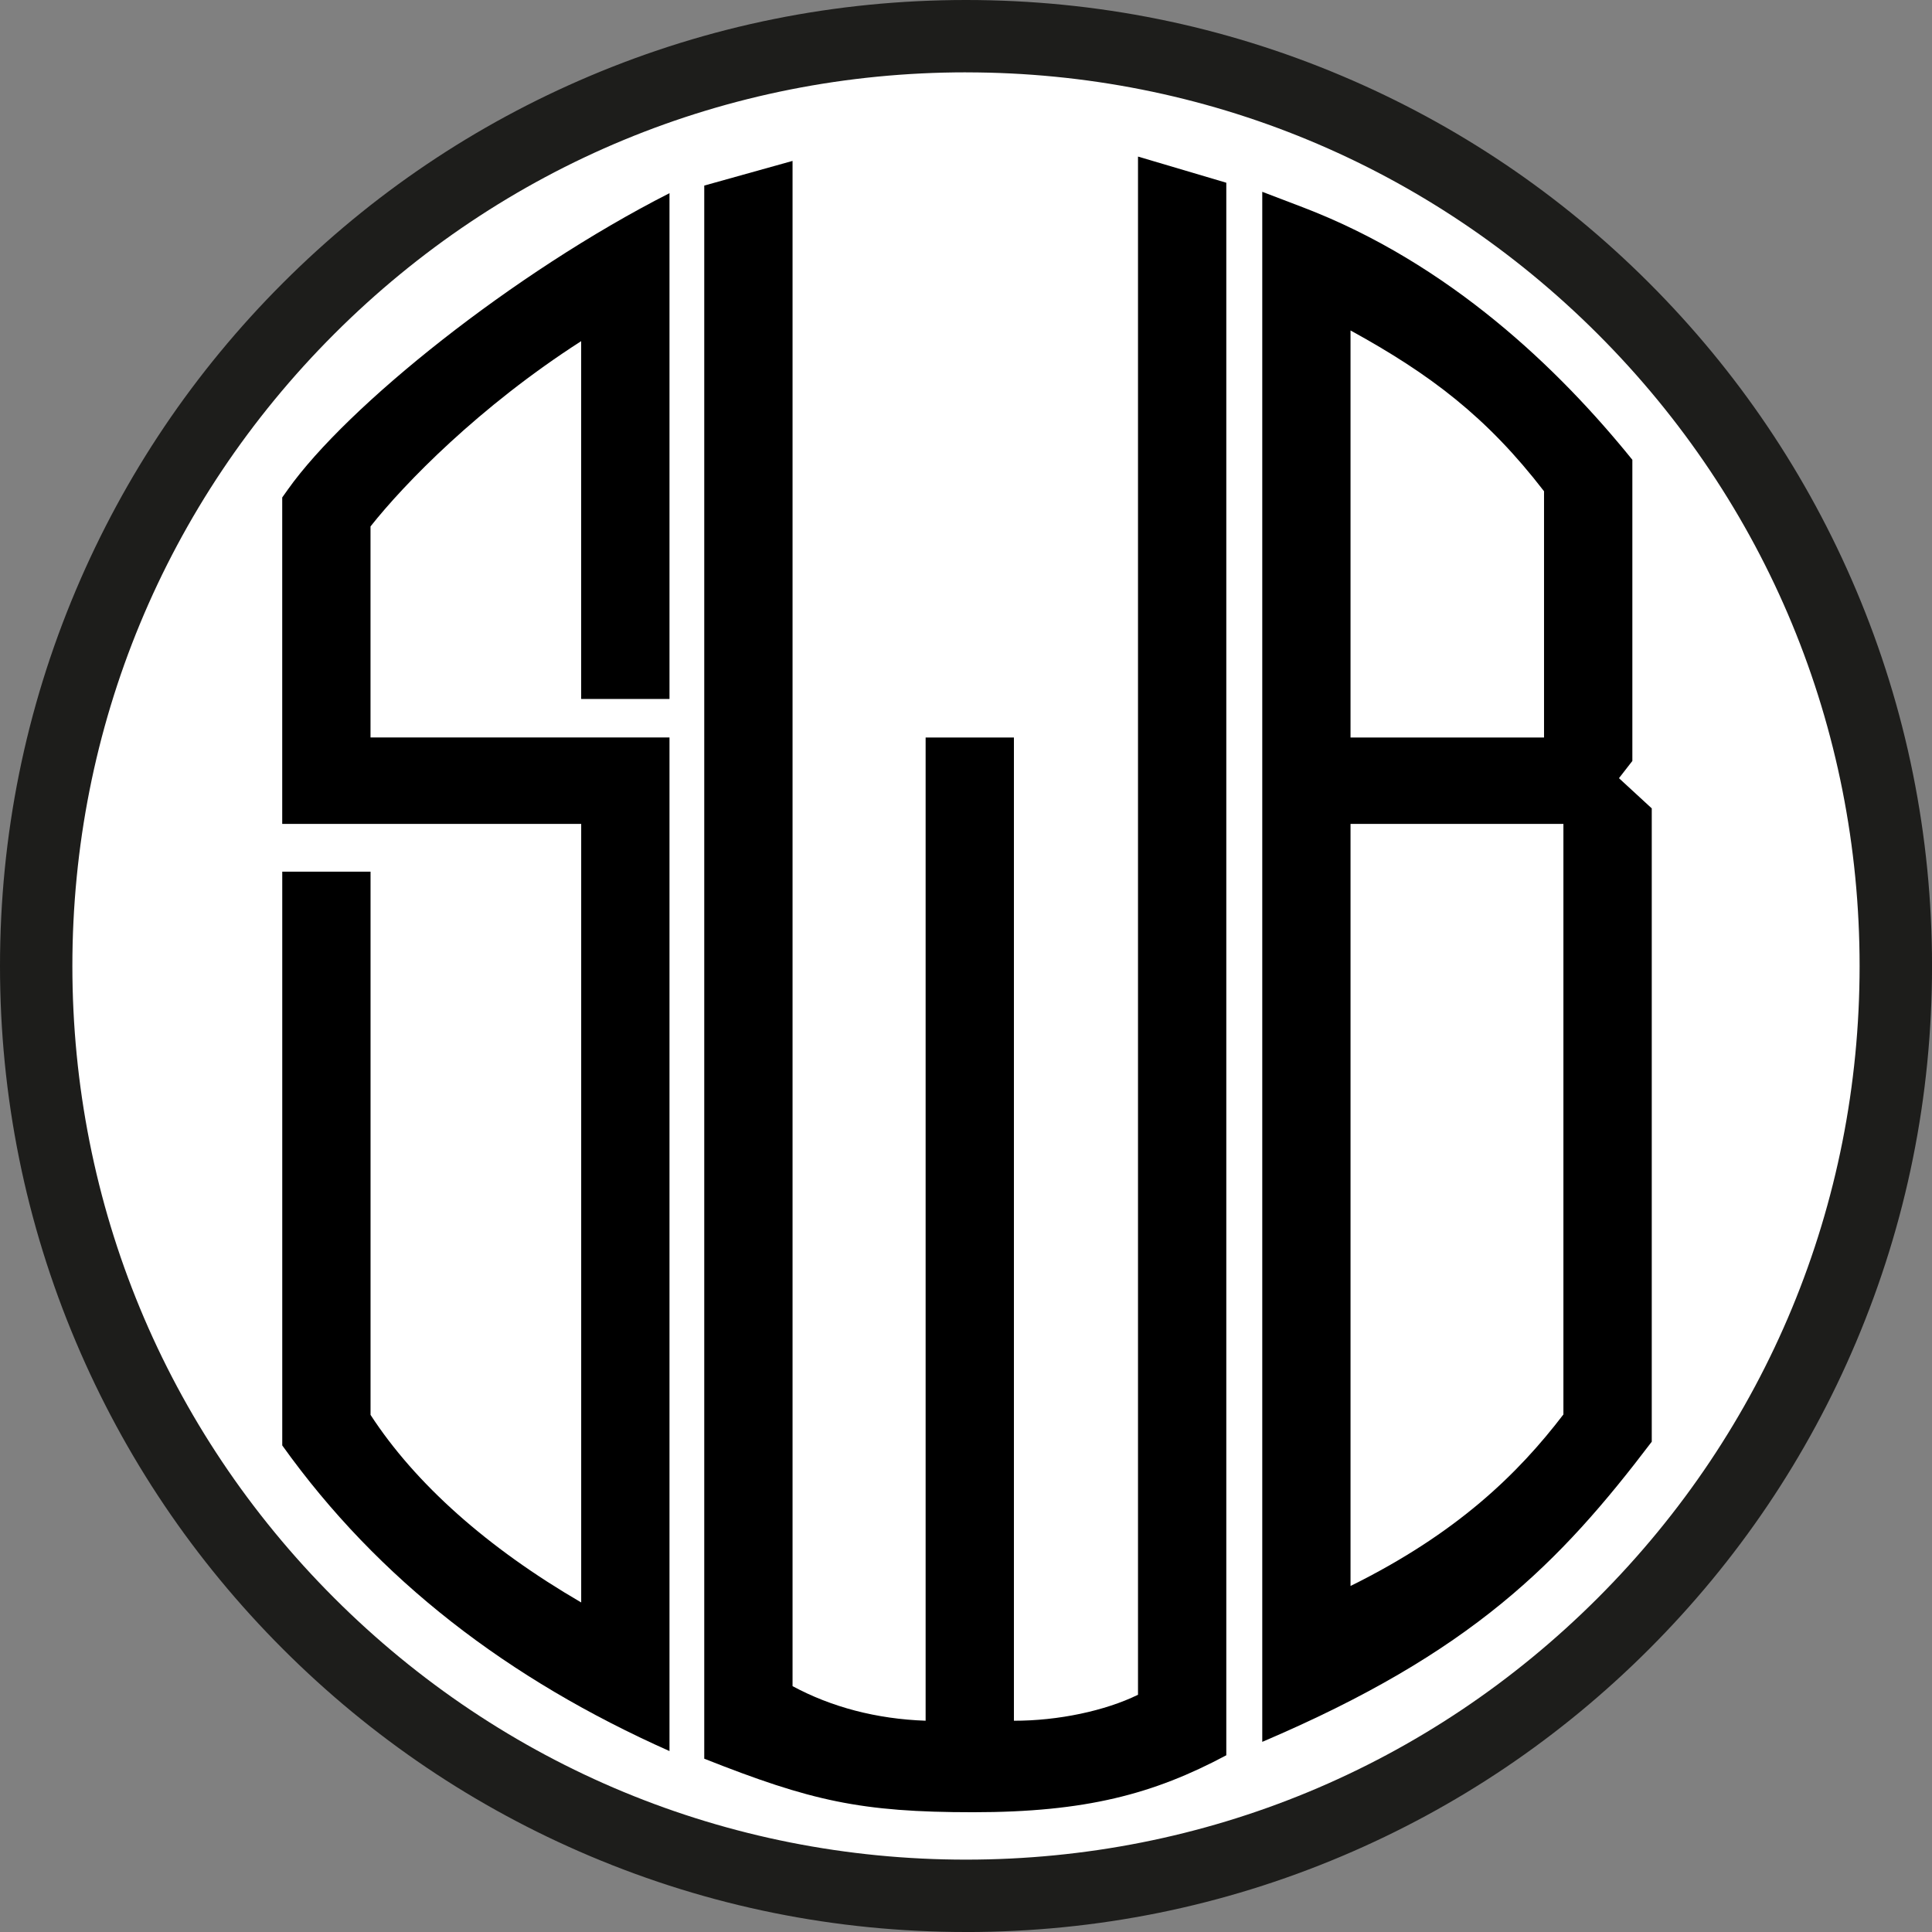 <?xml version="1.0" encoding="UTF-8"?>
<svg id="Ebene_1" data-name="Ebene 1" xmlns="http://www.w3.org/2000/svg" viewBox="0 0 694.09 694.09">
  <rect x="0" y="0" width="694.09" height="694.09" fill="#808080" stroke="none"/>
  <defs>
    <style>
      .cls-1 {
        fill: #fff;
      }

      .cls-2 {
        fill: #1d1d1b;
      }
    </style>
  </defs>
  <path class="cls-1" d="m347.06,12.65c-89.32,0-173.3,34.78-236.45,97.94C47.46,173.75,12.66,257.72,12.66,347.05s34.78,173.3,97.94,236.45,147.13,97.94,236.45,97.94,173.3-34.78,236.45-97.94,97.94-147.13,97.94-236.45-34.78-173.3-97.94-236.45c-63.16-63.15-147.12-97.95-236.44-97.95Z"/>
  <path class="cls-2" d="m347.05,694.09c-46.85,0-92.3-9.18-135.09-27.28-41.33-17.48-78.44-42.5-110.31-74.37-31.87-31.87-56.89-68.98-74.37-110.31C9.18,439.34,0,393.89,0,347.05s9.18-92.3,27.28-135.09c17.48-41.33,42.5-78.44,74.37-110.31,31.87-31.87,68.98-56.89,110.31-74.37C254.75,9.18,300.2,0,347.05,0s92.3,9.18,135.09,27.28c41.33,17.48,78.44,42.5,110.31,74.37,31.87,31.87,56.89,68.98,74.37,110.31,18.1,42.79,27.28,88.25,27.28,135.09s-9.18,92.3-27.28,135.09c-17.48,41.33-42.5,78.44-74.37,110.31s-68.98,56.89-110.31,74.37c-42.79,18.1-88.25,27.28-135.09,27.28h0Zm0-668.1c-85.75,0-166.38,33.39-227.01,94.03S26,261.29,26,347.05s33.39,166.38,94.03,227.01,141.26,94.03,227.01,94.03,166.38-33.39,227.01-94.03,94.03-141.26,94.03-227.01-33.39-166.38-94.03-227.01S432.8,26,347.05,26Z"/>
  <path d="m240.51,251.11h-31.72V122.56c-36.64,23.54-63.44,51.1-75.68,66.57v75.81h107.41v364.15c-57.84-25.74-104.56-61.45-139.12-109.81v-206.13h31.72v195.16c16.09,24.74,42.01,47.8,75.68,67.39v-279.71h-107.41v-117.27l1.99-2.8c21.21-29.95,80.97-77.94,137.14-106.52v181.7h0Z"/>
  <path d="m440.56,65.65v564.95c-26.14,13.95-50.56,20.46-90.97,20.46s-58.24-4.06-96.58-19.23V66.67l31.72-8.86v547.95c13.94,7.52,30.15,11.81,47.81,12.43v-353.23h31.72v353.23c15.86.04,32.81-3.56,44.58-9.33V56.25l31.72,9.4h-.01.01Z"/>
  <path d="m581.63,279.57l4.81-6.19v-108.19c-26.27-32.51-65.64-70.55-118.34-90.7l-14.62-5.58v556.87c75.26-32.05,106.79-64.16,139.93-107.83v-227.53l-11.77-10.84h-.01Zm-96.44-160.85c28.67,15.75,48.91,31.02,69.52,57.77v88.46h-69.52V118.73h0Zm76.48,389.44c-16.35,21.39-38.25,42.72-76.48,61.62v-273.79h76.48v212.17h0Z"/>
</svg>